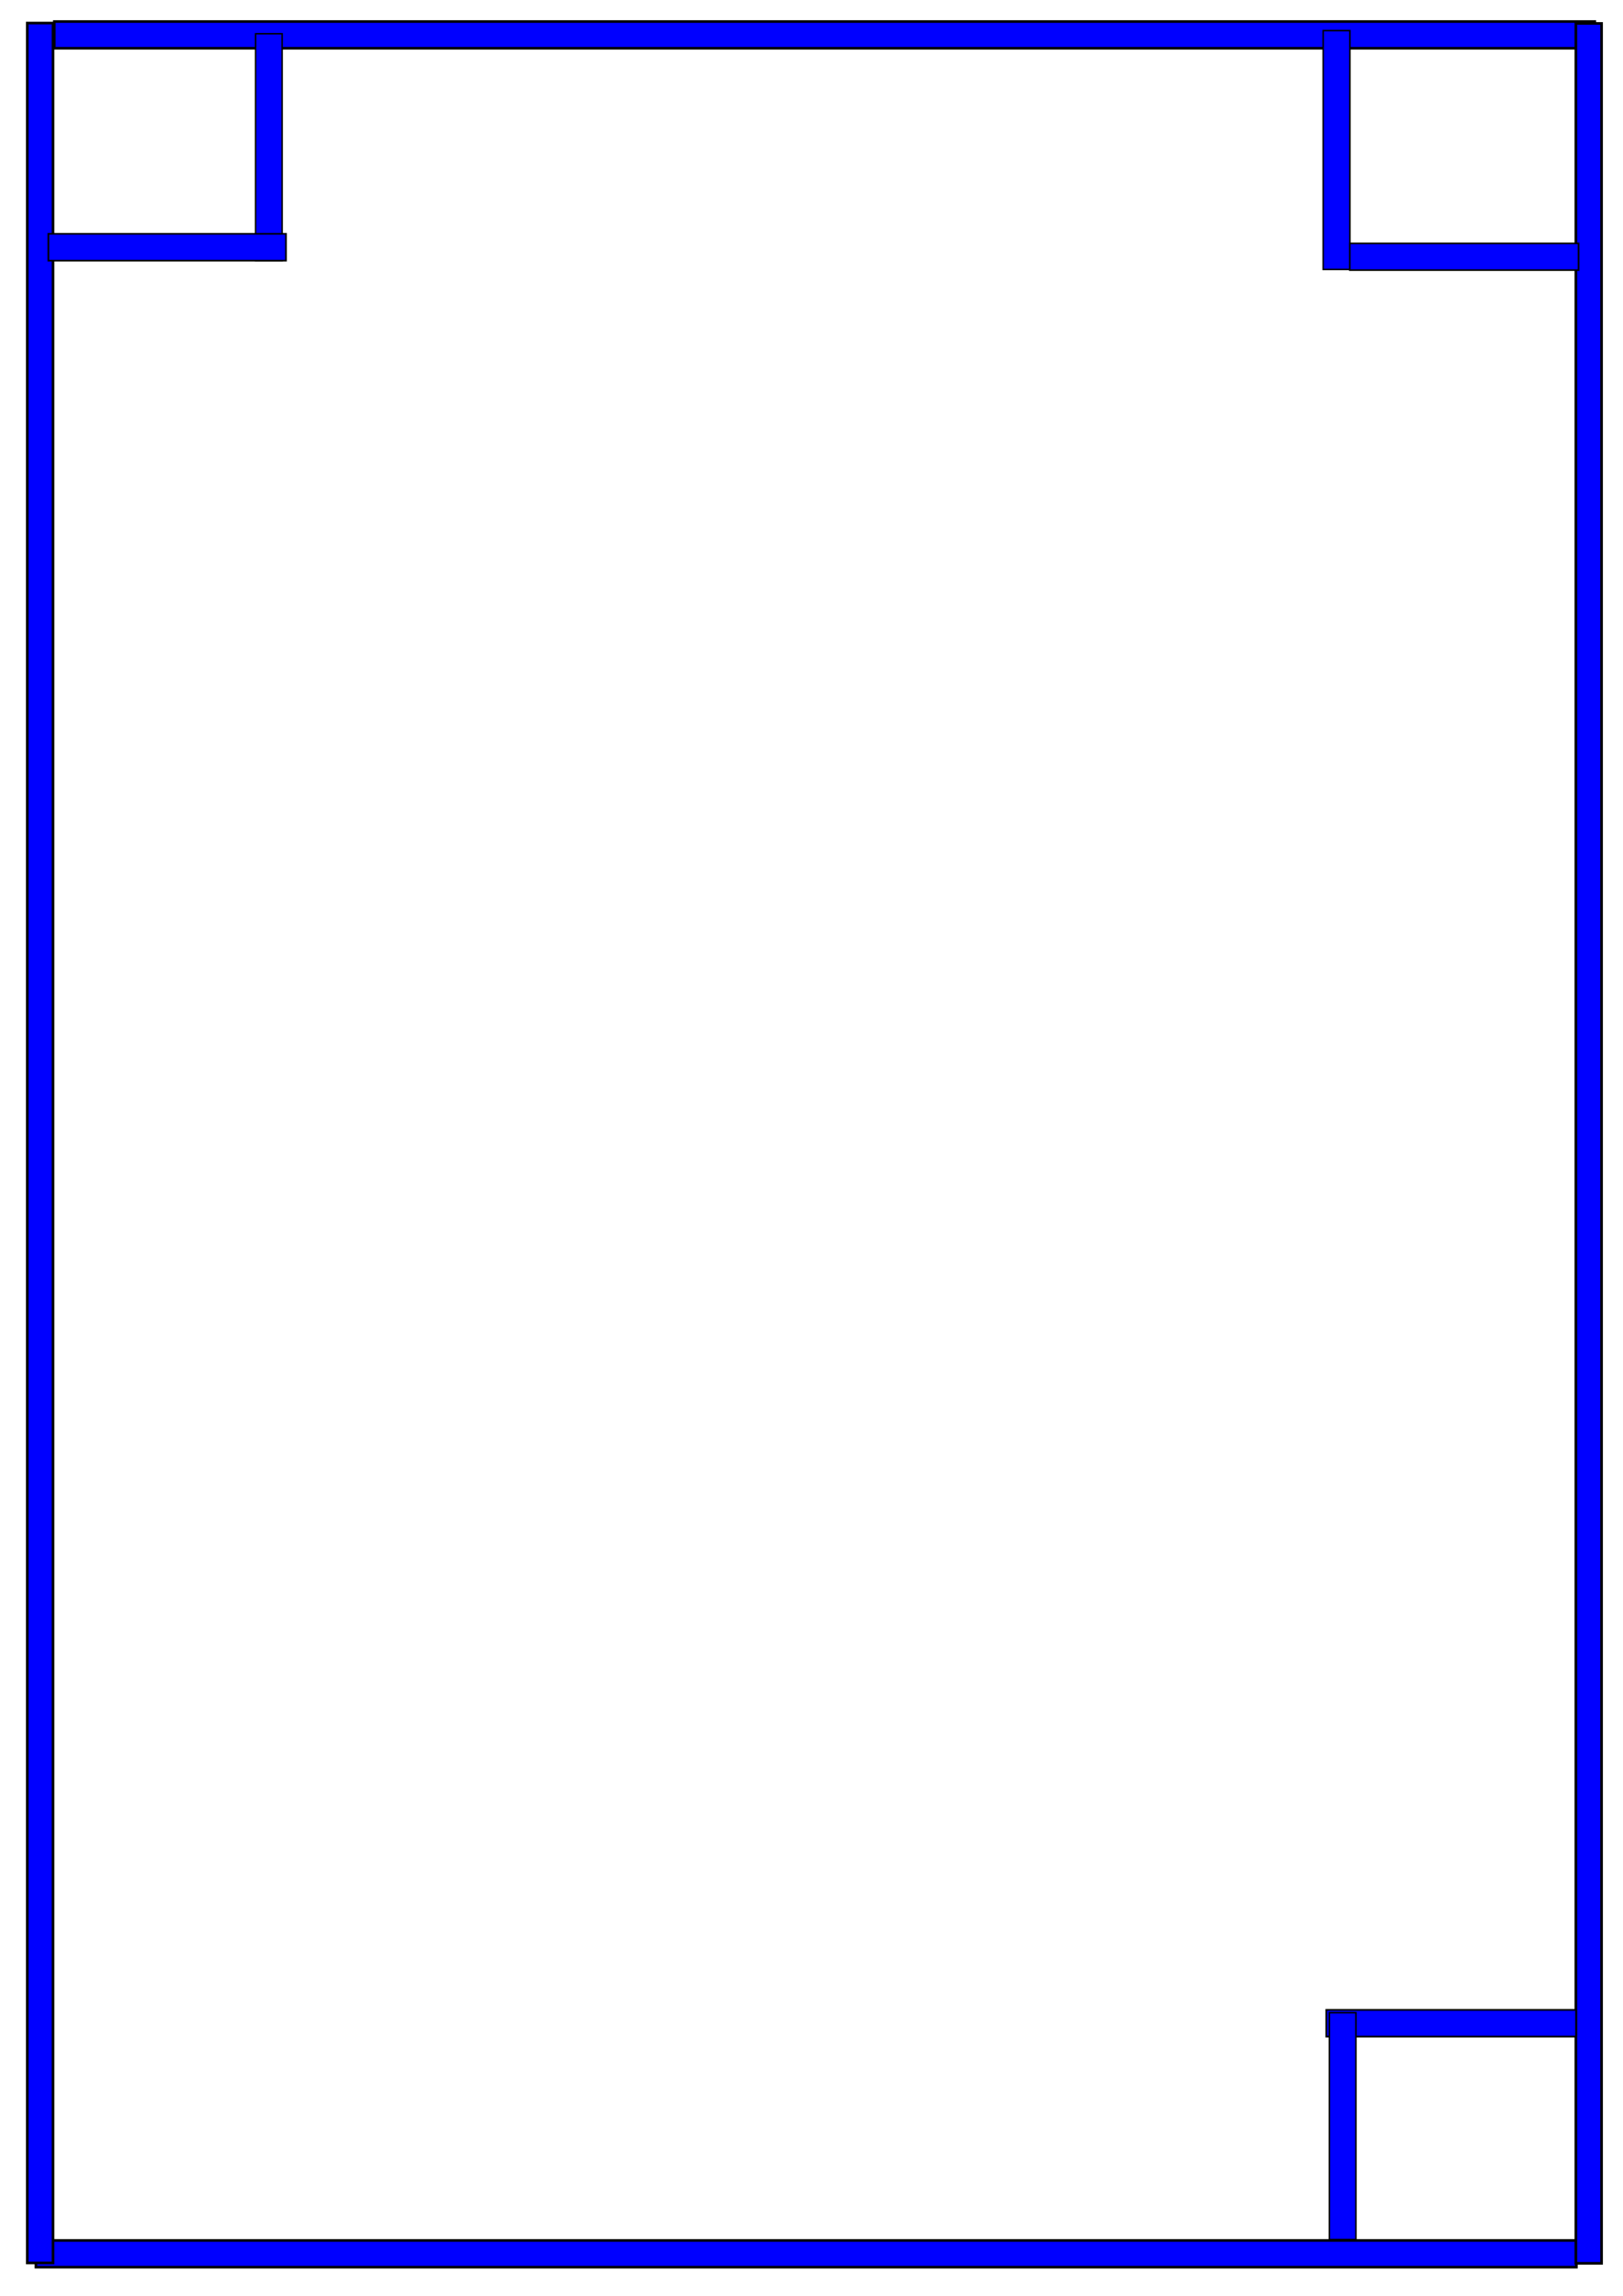 <?xml version="1.0" encoding="UTF-8" standalone="no"?>
<!-- Created with Inkscape (http://www.inkscape.org/) -->

<svg
   xmlns:dc="http://purl.org/dc/elements/1.1/"
   xmlns:cc="http://creativecommons.org/ns#"
   xmlns:rdf="http://www.w3.org/1999/02/22-rdf-syntax-ns#"
   xmlns:svg="http://www.w3.org/2000/svg"
   xmlns="http://www.w3.org/2000/svg"
   xmlns:sodipodi="http://sodipodi.sourceforge.net/DTD/sodipodi-0.dtd"
   xmlns:inkscape="http://www.inkscape.org/namespaces/inkscape"
   width="210mm"
   height="297mm"
   viewBox="0 0 744.094 1052.362"
   id="svg2"
   version="1.1"
   inkscape:version="0.92.1 r15371"
   sodipodi:docname="drawing_3AP_obstacle.svg">
  <defs
     id="defs4" />
  <sodipodi:namedview
     id="base"
     pagecolor="#ffffff"
     bordercolor="#666666"
     borderopacity="1.0"
     inkscape:pageopacity="0.0"
     inkscape:pageshadow="2"
     inkscape:zoom="0.49497475"
     inkscape:cx="538.81047"
     inkscape:cy="545.45976"
     inkscape:document-units="px"
     inkscape:current-layer="layer1"
     showgrid="false"
     inkscape:window-width="704"
     inkscape:window-height="822"
     inkscape:window-x="720"
     inkscape:window-y="0"
     inkscape:window-maximized="0" />
  <g
     inkscape:label="Layer 1"
     inkscape:groupmode="layer"
     id="layer1">
    <rect
       style="fill:#0000ff;fill-rule:evenodd;stroke:#000000;stroke-width:1.195px;stroke-linecap:butt;stroke-linejoin:miter;stroke-opacity:1"
       id="rect3336"
       width="706.273"
       height="12.25"
       x="24.889"
       y="9.87" />
    <rect
       style="fill:#0000ff;fill-rule:evenodd;stroke:#000000;stroke-width:1.195px;stroke-linecap:butt;stroke-linejoin:miter;stroke-opacity:1"
       id="rect3336-4"
       width="706.273"
       height="12.25"
       x="16.467"
       y="1026.979" />
    <rect
       style="fill:#0000ff;fill-rule:evenodd;stroke:#000000;stroke-width:1.202px;stroke-linecap:butt;stroke-linejoin:miter;stroke-opacity:1"
       id="rect4168"
       width="11.791"
       height="1026.728"
       x="12.511"
       y="10.573" />
    <rect
       style="fill:#0000ff;fill-rule:evenodd;stroke:#000000;stroke-width:1.202px;stroke-linecap:butt;stroke-linejoin:miter;stroke-opacity:1"
       id="rect4168-6"
       width="11.791"
       height="1026.728"
       x="722.484"
       y="10.748" />
    <rect
       style="fill:#0000ff;fill-rule:evenodd;stroke:#000000;stroke-width:0.705px;stroke-linecap:butt;stroke-linejoin:miter;stroke-opacity:1"
       id="rect4185"
       width="12.266"
       height="109.476"
       x="606.622"
       y="14.026" />
    <rect
       style="fill:#0000ff;fill-rule:evenodd;stroke:#000000;stroke-width:0.752px;stroke-linecap:butt;stroke-linejoin:miter;stroke-opacity:1"
       id="rect4187"
       width="104.876"
       height="12.244"
       x="618.836"
       y="111.568" />
    <rect
       style="fill:#0000ff;fill-rule:evenodd;stroke:#000000;stroke-width:0.786px;stroke-linecap:butt;stroke-linejoin:miter;stroke-opacity:1"
       id="rect4187-93-9"
       width="114.519"
       height="12.244"
       x="608.067"
       y="921.299" />
    <rect
       style="fill:#0000ff;fill-rule:evenodd;stroke:#000000;stroke-width:0.684px;stroke-linecap:butt;stroke-linejoin:miter;stroke-opacity:1"
       id="rect4185-8"
       width="12.162"
       height="103.968"
       x="609.481"
       y="922.583" />
    <rect
       style="fill:#0000ff;fill-rule:evenodd;stroke:#000000;stroke-width:0.684px;stroke-linecap:butt;stroke-linejoin:miter;stroke-opacity:1"
       id="rect4185-8-9-3"
       width="12.162"
       height="103.968"
       x="117.183"
       y="15.479" />
    <rect
       style="fill:#0000ff;fill-rule:evenodd;stroke:#000000;stroke-width:0.768px;stroke-linecap:butt;stroke-linejoin:miter;stroke-opacity:1"
       id="rect4187-7"
       width="108.937"
       height="12.288"
       x="22.173"
       y="107.182" />
  </g>
</svg>
